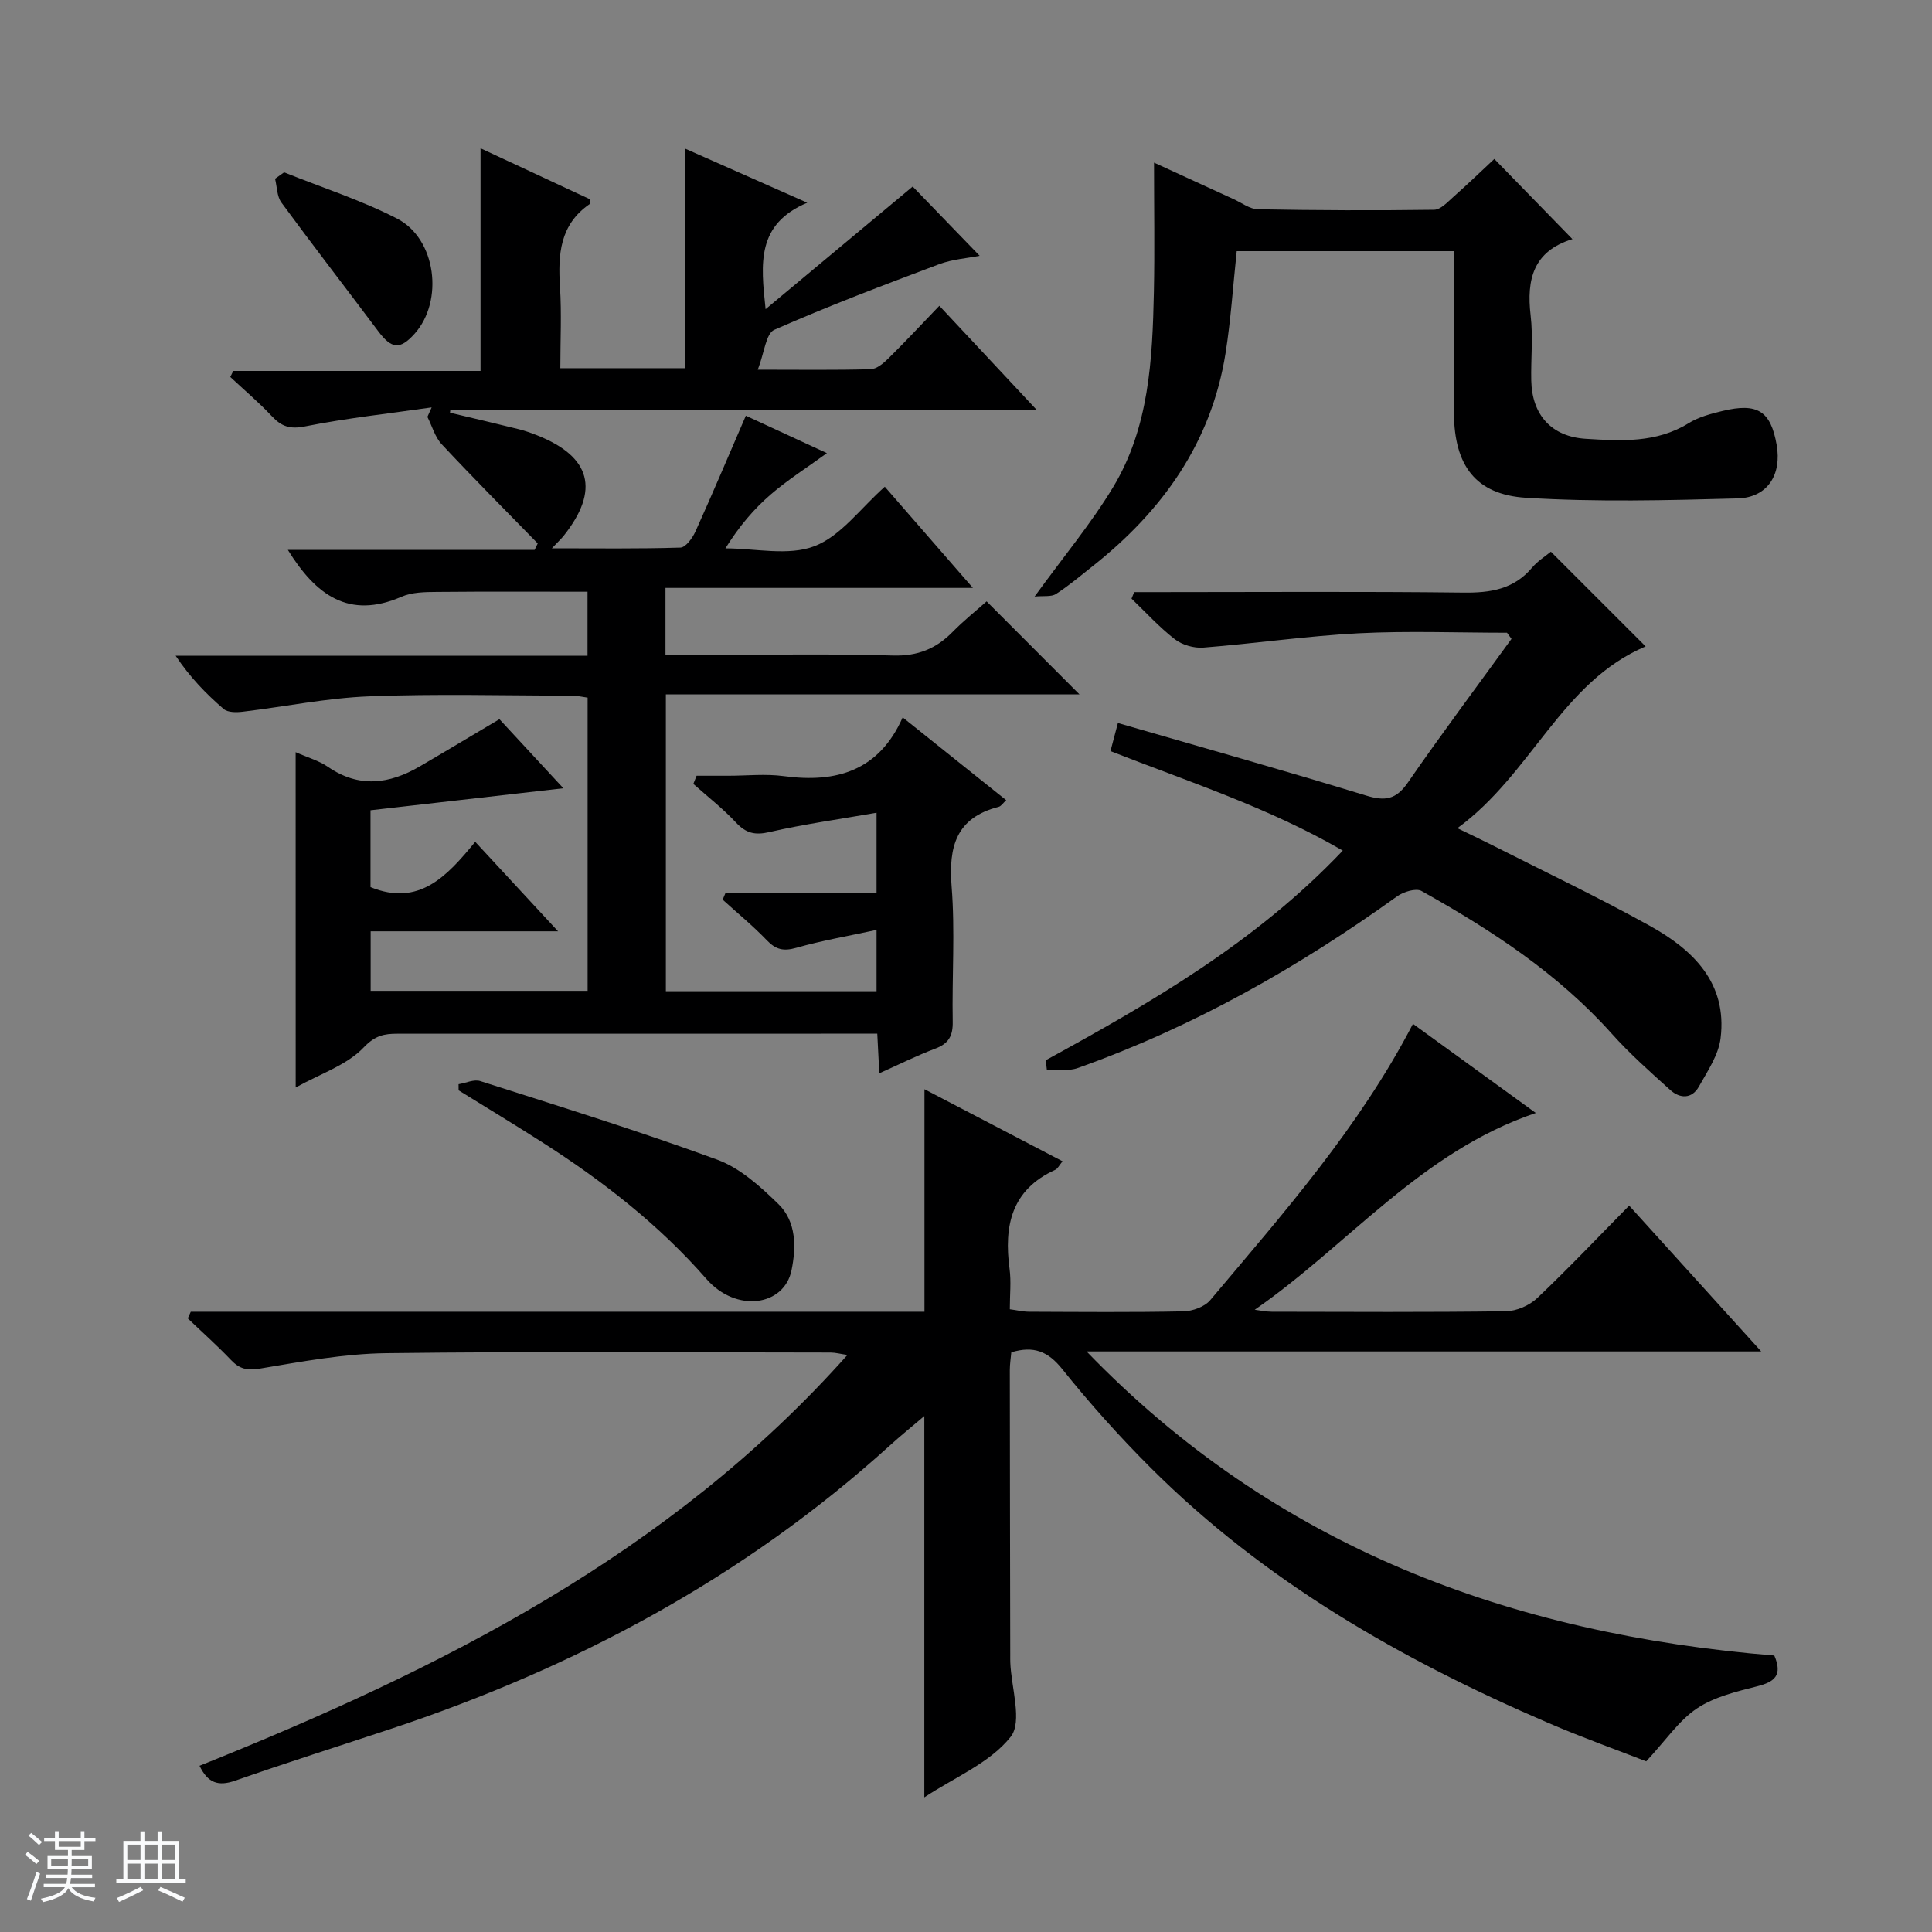 <svg enable-background="new 0 0 400 400" viewBox="0 0 400 400" xmlns="http://www.w3.org/2000/svg"><rect x="0" y="0" width="400" height="400" fill="#808080" stroke="none"/><path d="m5.17 384 .56-.58c.85.61 1.65 1.24 2.4 1.87l-.59.64c-.84-.73-1.63-1.38-2.37-1.93m1.22 9.53-.82-.34c.71-1.76 1.37-3.64 1.98-5.63.24.13.5.25.76.36-.6 1.67-1.24 3.54-1.92 5.61m-.5-13.5.57-.54c.56.44 1.31 1.06 2.26 1.87l-.64.64c-.68-.66-1.41-1.32-2.19-1.97m3.25.46h2.24v-1.36h.77v1.36h4.57v-1.36h.76v1.36h2.28v.69h-2.28v1.84h-2.64v1.26h4.18v2.64h-4.21c0 .45-.02.86-.05 1.21h4.32v.69h-4.38c-.04.34-.1.75-.19 1.22h5.15v.69h-4.82c.87 1.19 2.51 1.92 4.93 2.19-.17.31-.3.57-.37.76-2.77-.49-4.52-1.41-5.26-2.76-.56 1.26-2.3 2.23-5.24 2.9-.12-.24-.26-.48-.43-.72 2.73-.55 4.38-1.34 4.96-2.38h-4.38v-.69h4.65c.1-.38.17-.79.21-1.22h-4.32v-.69h4.4c.03-.34.05-.75.05-1.21h-4.2v-2.64h4.23v-1.26h-2.69v-1.84h-2.24zm1.46 4.46v1.29h3.45c.01-.4.02-.57.01-.53v-.32-.45h-3.46zm1.55-2.59h4.57v-1.19h-4.57zm6.11 2.59h-3.42v.77c-.01.19-.01.37-.02.53h3.44z" fill="#fafbfc"/><path d="m32.63 379.16h.82v1.98h3.54v7.89h1.46v.78h-14.37v-.78h1.46v-7.89h3.54v-1.98h.82v1.98h2.73zm-3.49 11.48.5.73c-1.61.82-3.28 1.63-5 2.41-.13-.27-.28-.55-.44-.82 1.75-.72 3.4-1.49 4.94-2.32m-2.78-5.55h2.73v-3.18h-2.73zm0 3.95h2.73v-3.2h-2.73zm3.54-3.95h2.73v-3.18h-2.73zm0 3.95h2.73v-3.2h-2.73zm7.89 4.68c-1.84-.92-3.51-1.7-5.02-2.32l.45-.73c1.89.8 3.57 1.55 5.04 2.23zm-1.62-11.81h-2.73v3.18h2.73zm-2.73 7.13h2.73v-3.2h-2.73v3.19z" fill="#fafbfc"/><g fill="#000001"><path d="m61.21 155.73c2.53 1.12 4.83 1.76 6.68 3.03 6.43 4.44 12.72 3.59 19.03-.09 5.3-3.09 10.55-6.26 16.48-9.77 3.95 4.27 8.4 9.07 13.24 14.3-13.65 1.56-26.7 3.05-39.93 4.56v15.91c10.07 4.09 15.84-2.27 21.68-9.38 5.71 6.17 11.07 11.96 17.15 18.53-13.44 0-25.97 0-38.8 0v12.32h44.92c0-20.2 0-40.29 0-60.7-1.04-.14-2.14-.41-3.24-.41-14-.02-28.01-.41-41.99.14-8.75.34-17.43 2.14-26.16 3.18-1.31.16-3.1.18-3.96-.56-3.62-3.12-6.97-6.55-9.95-11.03h85.28c0-4.78 0-8.87 0-13.25-10.33 0-20.73-.06-31.14.04-2.48.02-5.18.04-7.38 1-10.87 4.73-17.74-.34-23.52-9.7h51.08c.22-.45.44-.89.65-1.34-6.65-6.82-13.38-13.57-19.88-20.53-1.4-1.5-1.99-3.76-2.96-5.67.29-.65.59-1.31.88-1.96-8.75 1.26-17.56 2.21-26.21 3.93-3.12.62-4.86.04-6.87-2.1-2.69-2.87-5.72-5.43-8.61-8.13.2-.42.41-.83.61-1.25h51.2c0-15.63 0-30.61 0-46.1 7.69 3.59 15.17 7.07 22.6 10.53 0 .45.12.94-.02 1.03-6.19 4.26-6.56 10.45-6.13 17.16.35 5.47.07 10.97.07 16.81h25.83c0-15.16 0-30.04 0-45.46 7.8 3.46 15.84 7.01 25.29 11.2-10.52 4.46-9.64 12.5-8.62 22.04 10.61-8.84 20.57-17.15 30.45-25.39 4.28 4.42 8.98 9.29 13.87 14.34-2.51.5-5.63.7-8.42 1.75-11.46 4.31-22.92 8.64-34.11 13.58-1.73.76-2.04 4.73-3.41 8.25 8.82 0 16.1.11 23.38-.1 1.25-.04 2.66-1.24 3.67-2.24 3.44-3.39 6.73-6.92 10.54-10.89 6.7 7.17 13.07 13.98 20.15 21.55-41.23 0-81.31 0-121.4 0-.02.2-.04.4-.06.59 4.76 1.13 9.52 2.24 14.27 3.42 1.28.32 2.54.78 3.77 1.26 11.17 4.43 13 11.35 5.5 20.79-.5.63-1.11 1.18-2.45 2.6 9.49 0 18.06.12 26.62-.15 1.09-.04 2.49-1.97 3.1-3.32 3.55-7.85 6.9-15.8 10.44-23.98 5.51 2.54 11.02 5.09 16.78 7.75-4.15 3.02-8.13 5.53-11.65 8.57-3.48 3.01-6.51 6.56-9.36 11.14 6.2 0 13.02 1.62 18.43-.45 5.46-2.09 9.52-7.83 14.57-12.31 5.87 6.75 11.74 13.49 18.24 20.95-21.61 0-42.45 0-63.65 0v13.87h8.1c13 0 26-.26 38.99.13 5.12.15 8.92-1.4 12.36-4.89 2.31-2.35 4.9-4.42 7.04-6.32 6.54 6.55 12.85 12.87 19.23 19.26-28.16 0-56.69 0-85.64 0v61.45h43.62c0-4 0-7.88 0-12.69-5.77 1.25-11.28 2.19-16.63 3.71-2.62.74-4.21.39-6.07-1.55-2.87-2.99-6.09-5.63-9.16-8.42.2-.47.39-.94.59-1.4h31.27c0-5.63 0-10.5 0-16.6-7.66 1.34-14.99 2.35-22.17 4-3.03.7-4.86.24-6.93-1.97-2.7-2.89-5.86-5.35-8.83-8 .22-.56.45-1.13.67-1.69h6.57c3.83 0 7.72-.43 11.49.08 10.87 1.46 19.7-1.08 24.61-12.16 7.51 6 14.35 11.48 21.43 17.14-.64.58-1.03 1.24-1.56 1.38-8.8 2.25-10.39 8.22-9.74 16.47.74 9.27.06 18.65.23 27.98.06 2.92-.81 4.56-3.6 5.6-3.83 1.44-7.51 3.29-11.6 5.11-.15-2.89-.27-5.19-.42-8.2-1.86 0-3.62 0-5.39 0-31.33 0-62.66 0-93.99.01-2.68 0-4.57.34-6.95 2.84-3.48 3.66-8.94 5.43-14.08 8.29-.01-23.25-.01-45.93-.01-69.42z"/><path d="m39.5 271.58h151.9c0-15.45 0-30.43 0-46.07 9.65 5.04 18.98 9.91 28.59 14.92-.69.83-1 1.54-1.52 1.77-9.09 4.13-10.65 11.62-9.45 20.53.35 2.61.05 5.31.05 8.34 1.46.19 2.71.5 3.96.51 10.67.04 21.33.14 31.99-.08 1.9-.04 4.38-.93 5.55-2.32 15.2-18.06 30.86-35.8 41.97-57.2 8.34 6.05 16.63 12.07 25.43 18.45-23.77 8.03-38.74 27.27-58.19 40.74 1.18.14 2.35.41 3.53.41 16.16.03 32.33.12 48.49-.1 2.19-.03 4.84-1.19 6.45-2.71 6.4-6.07 12.47-12.48 19.05-19.16 9.04 9.99 17.8 19.66 27.34 30.19-47.18 0-93.43 0-139.68 0 39.14 40.58 87.91 58.52 142.39 62.96 1.77 4.09.06 5.46-3.54 6.37-4.3 1.09-8.9 2.19-12.5 4.6-3.74 2.51-6.43 6.59-10.48 10.94-5.7-2.23-13.14-4.88-20.38-8-30.31-13.04-58.64-29.25-82.2-52.77-6.47-6.46-12.61-13.3-18.31-20.43-2.96-3.7-5.92-4.88-10.56-3.49-.1 1.15-.31 2.42-.31 3.69.01 19.66.06 39.33.09 58.99 0 .5-.01 1 .01 1.5.19 5.27 2.57 12.29.07 15.44-4.27 5.39-11.59 8.37-17.87 12.52 0-26.49 0-52.35 0-78.94-2.58 2.19-4.95 4.11-7.21 6.16-30.1 27.26-65.05 45.94-103.39 58.66-10.7 3.55-21.45 6.95-32.09 10.67-3.51 1.22-5.64.48-7.37-3.08 49.93-20.04 97.3-43.71 134.14-85.06-1.43-.21-2.45-.49-3.47-.5-30.66-.02-61.33-.25-91.99.13-8.74.11-17.5 1.74-26.16 3.19-2.69.45-4.25.07-6.02-1.79-2.85-2.99-5.94-5.74-8.93-8.6.22-.46.42-.92.62-1.38z"/><path d="m216.51 219.51c21.92-12.01 43.53-24.45 61.5-43.4-15.36-8.91-31.89-14.25-48.1-20.6.47-1.79.89-3.37 1.54-5.82 17.18 4.98 34.33 9.79 51.35 15.01 3.95 1.21 6.23.87 8.67-2.66 6.95-10.06 14.29-19.86 21.47-29.77-.31-.42-.62-.85-.93-1.27-10.23 0-20.49-.41-30.7.11-10.75.56-21.44 2.12-32.18 2.97-1.94.15-4.37-.55-5.89-1.73-3.23-2.5-6.01-5.57-8.97-8.41.18-.45.37-.9.55-1.35h5.16c20.99 0 41.98-.15 62.97.1 5.63.07 10.46-.67 14.26-5.18 1.16-1.37 2.76-2.36 3.88-3.29 6.63 6.63 13.09 13.08 19.62 19.61-17.44 7.38-23.58 26.4-38.98 37.64 2.84 1.38 4.69 2.24 6.51 3.16 11.12 5.63 22.39 10.99 33.28 17.02 8.96 4.96 16.13 11.81 14.71 23.3-.43 3.48-2.7 6.81-4.49 10.01-1.44 2.58-3.91 2.53-5.92.72-4.18-3.77-8.43-7.53-12.17-11.72-11.16-12.47-24.93-21.42-39.34-29.49-1.15-.64-3.74.16-5.07 1.12-20.49 14.72-42.26 27.06-66.1 35.53-1.94.69-4.25.32-6.39.45-.08-.68-.16-1.37-.24-2.06z"/><path d="m214.2 123.51c6.05-8.34 11.71-15.13 16.23-22.6 7.49-12.37 8.17-26.46 8.47-40.46.18-8.64.03-17.3.03-26.78 5.81 2.67 11.15 5.13 16.5 7.57 1.66.76 3.34 2.06 5.03 2.09 12.15.22 24.31.27 36.46.1 1.35-.02 2.78-1.59 3.98-2.66 2.99-2.65 5.87-5.42 8.48-7.86 5.05 5.18 10.44 10.72 16.17 16.59.42-.73.27-.08-.04.02-8.03 2.48-9.49 8.3-8.61 15.79.53 4.44.03 8.98.13 13.48.15 7.13 4.21 11.63 11.29 12.06 7.28.45 14.6.91 21.29-3.23 2.07-1.28 4.59-1.95 7-2.53 7.28-1.76 10 .01 11.23 7.03 1.08 6.12-1.87 10.9-8.07 11.07-14.59.4-29.25.77-43.8-.13-10.51-.65-14.87-6.73-14.95-17.5-.08-10.97-.02-21.94-.02-33.56-7.73 0-15.16 0-22.58 0-7.47 0-14.93 0-22.37 0-.78 7.31-1.22 14.26-2.31 21.11-2.94 18.56-13.11 32.72-27.57 44.15-2.48 1.96-4.9 4.02-7.55 5.72-.98.63-2.55.34-4.42.53z"/><path d="m94.94 224.47c1.5-.24 3.19-1.06 4.48-.65 16.42 5.25 32.9 10.35 49.08 16.28 4.74 1.74 8.95 5.57 12.67 9.2s3.68 8.92 2.71 13.68c-1.52 7.46-11.44 8.88-17.61 1.83-9.88-11.3-21.48-20.3-34-28.31-5.72-3.66-11.54-7.18-17.32-10.76.01-.42 0-.84-.01-1.27z"/><path d="m58.82 35.68c7.82 3.14 15.92 5.74 23.38 9.57 8.14 4.18 9.72 17.08 3.62 23.87-2.99 3.33-4.75 3.14-7.5-.53-6.67-8.9-13.48-17.7-20.06-26.66-.93-1.27-.9-3.26-1.31-4.92.62-.44 1.25-.89 1.87-1.33z"/></g></svg>